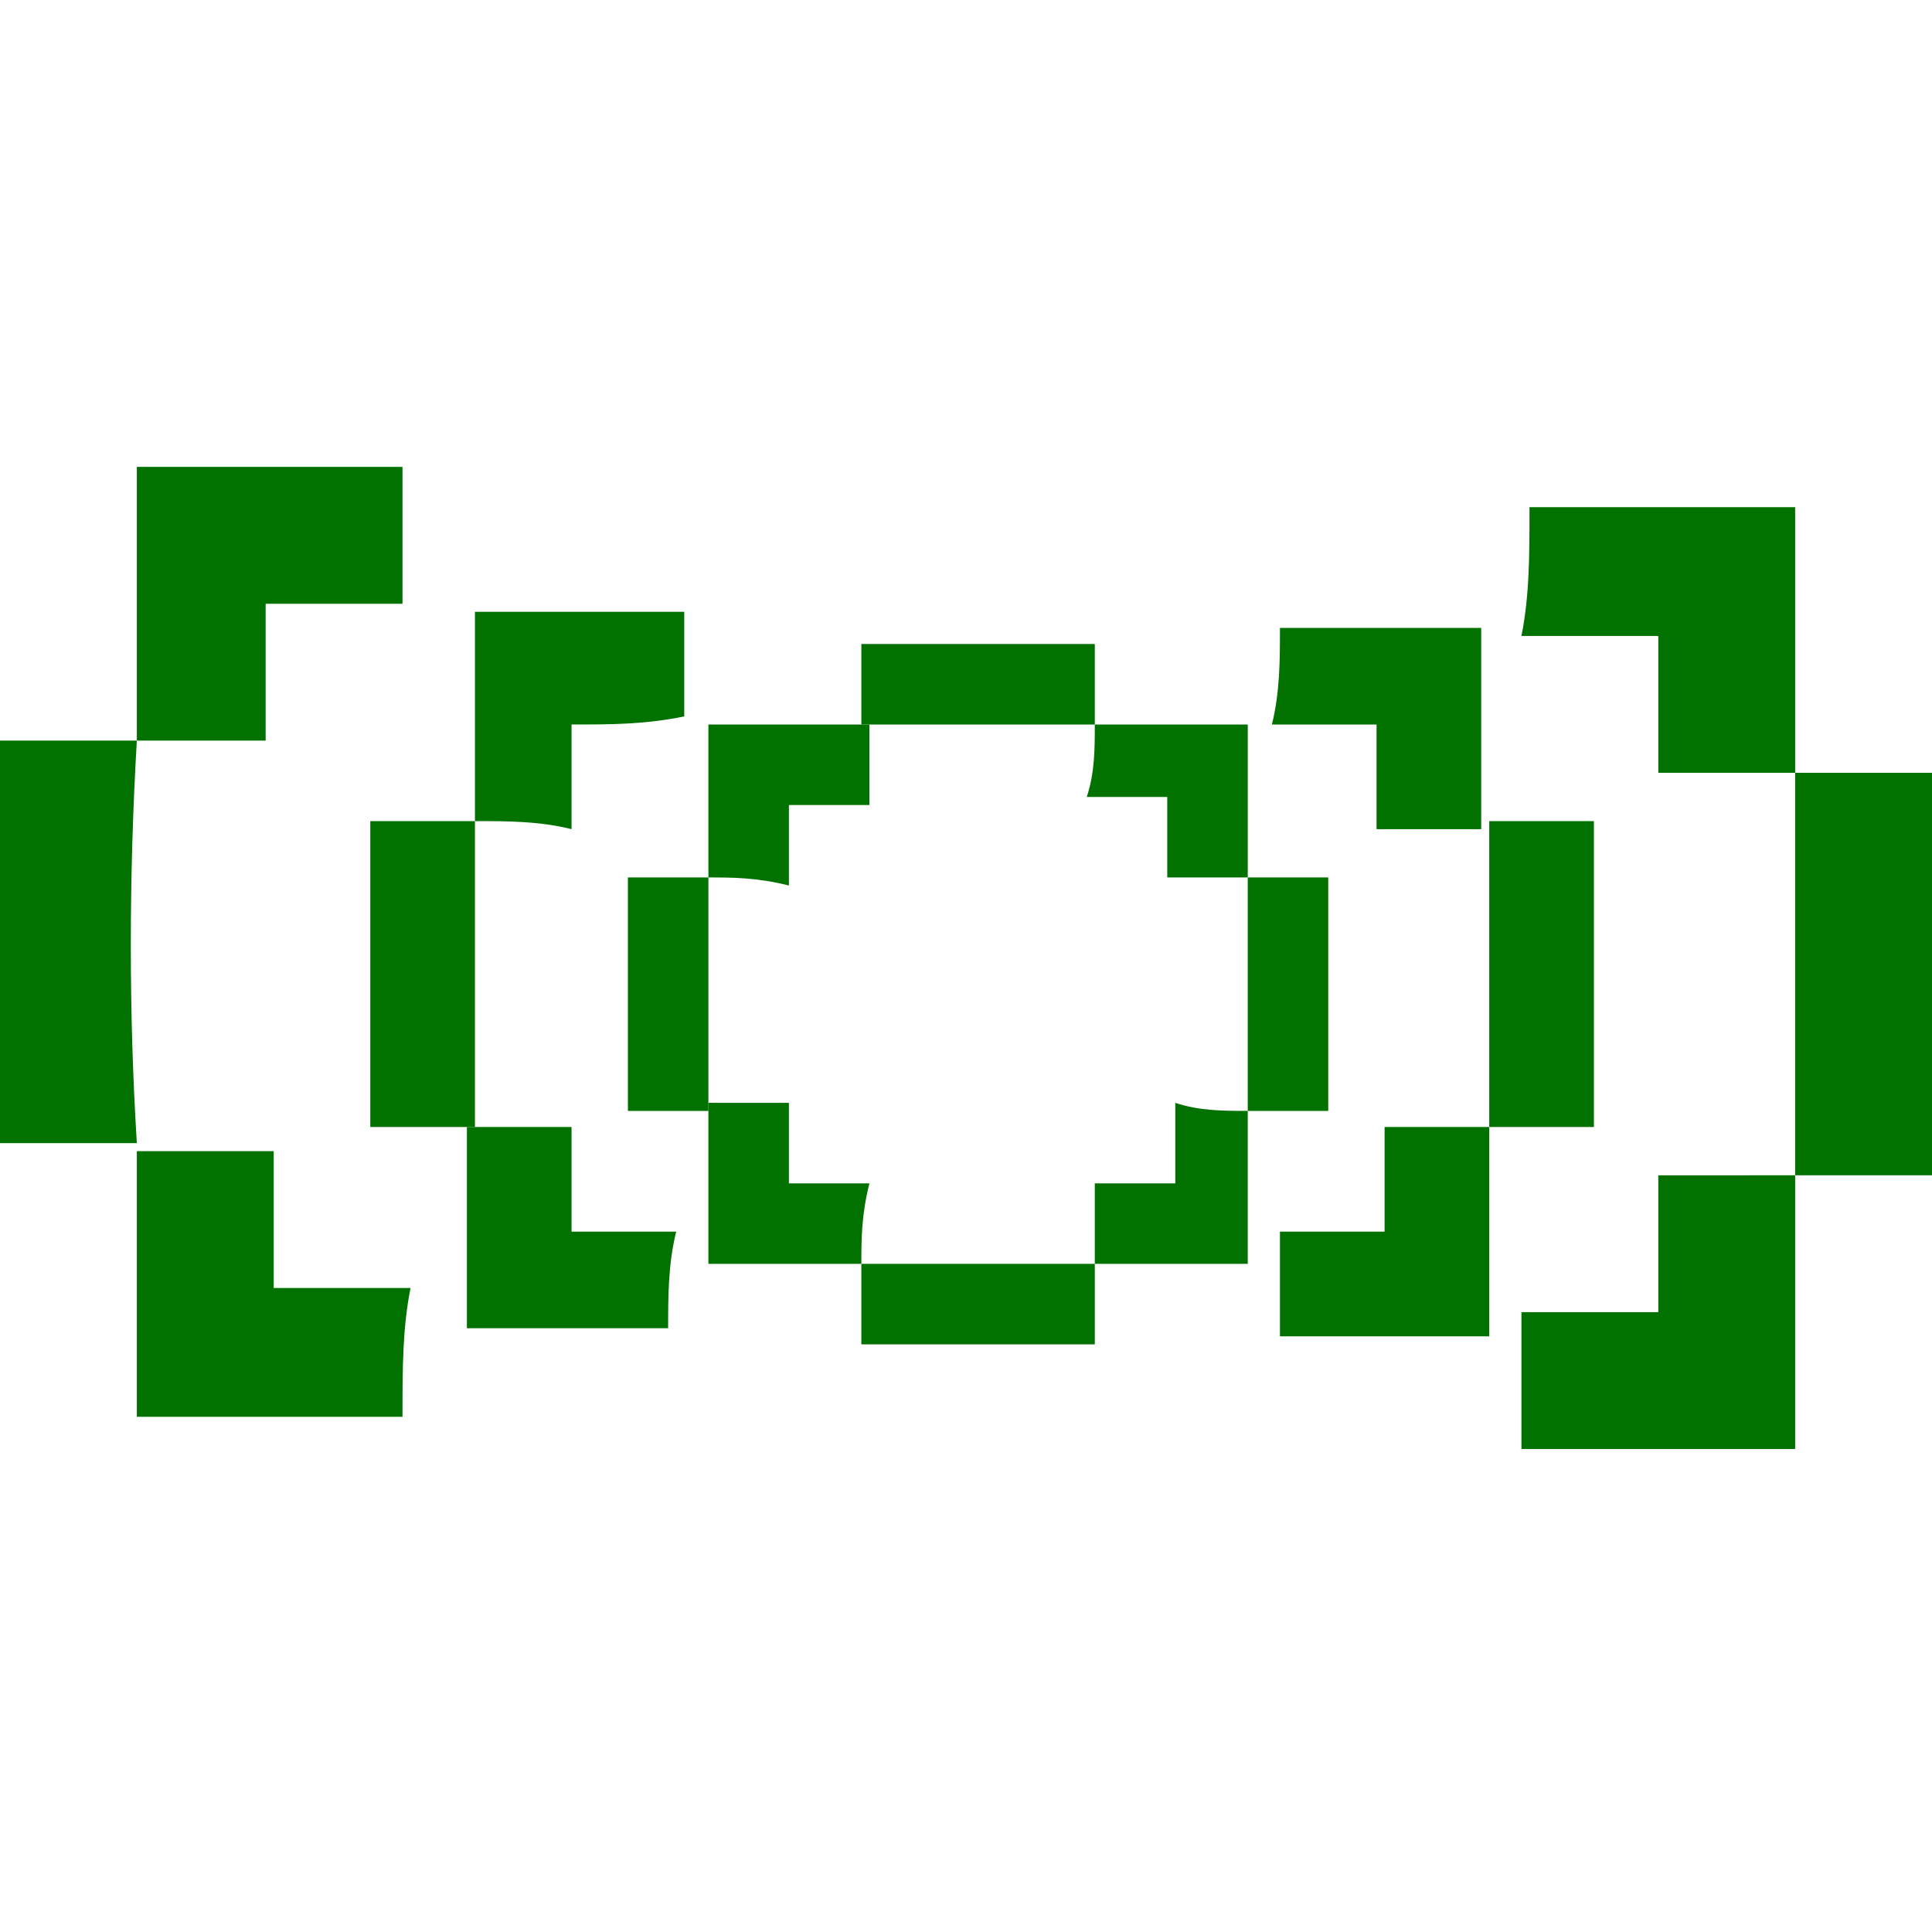 <?xml version="1.0" encoding="utf-8"?>
<!-- Generator: Adobe Illustrator 21.0.0, SVG Export Plug-In . SVG Version: 6.00 Build 0)  -->
<svg version="1.1" id="Layer_1" xmlns="http://www.w3.org/2000/svg" xmlns:xlink="http://www.w3.org/1999/xlink" x="0px" y="0px"
	 viewBox="0 0 24 24" style="enable-background:new 0 0 24 24;" xml:space="preserve">
<style type="text/css">
	.st0{fill:#017100;}
</style>
<title></title>
<g id="icomoon-ignore">
</g>
<g>
	<g>
		<path class="st0" d="M10.7,9c0-0.3,0-0.6,0-1c1,0,1.9,0,2.9,0c0,0.3,0,0.6,0,1l0,0C12.6,9,11.7,9,10.7,9L10.7,9z"/>
		<path class="st0" d="M8.8,13.8c-0.3,0-0.6,0-1,0c0-1,0-1.9,0-2.9c0.3,0,0.6,0,1,0l0,0C8.8,11.9,8.8,12.9,8.8,13.8L8.8,13.8z"/>
		<path class="st0" d="M15.5,10.9c0.3,0,0.6,0,1,0c0,1,0,1.9,0,2.9c-0.3,0-0.6,0-1,0l0,0C15.5,12.9,15.5,11.9,15.5,10.9L15.5,10.9z"
			/>
		<path class="st0" d="M13.6,15.7c0,0.3,0,0.6,0,1c-1,0-1.9,0-2.9,0c0-0.3,0-0.6,0-1l0,0C11.7,15.7,12.6,15.7,13.6,15.7L13.6,15.7z"
			/>
		<path class="st0" d="M8.8,10.9c0-0.6,0-1.1,0-1.7c0-0.1,0-0.1,0-0.2c0.1,0,0.1,0,0.1,0c0.6,0,1.2,0,1.8,0h0.1l0,0c0,0.3,0,0.6,0,1
			c-0.3,0-0.6,0-1,0c0,0.3,0,0.6,0,1C9.4,10.9,9.1,10.9,8.8,10.9L8.8,10.9z"/>
		<path class="st0" d="M13.6,9c0.5,0,1.1,0,1.6,0c0.1,0,0.2,0,0.3,0c0,0.6,0,1.3,0,1.9l0,0c-0.3,0-0.6,0-1,0c0-0.3,0-0.6,0-1
			c-0.3,0-0.6,0-1,0C13.6,9.6,13.6,9.3,13.6,9L13.6,9z"/>
		<path class="st0" d="M10.7,15.7c-0.6,0-1.1,0-1.7,0c-0.1,0-0.2,0-0.2,0c0-0.1,0-0.1,0-0.2c0-0.6,0-1.1,0-1.7v-0.1l0,0
			c0.3,0,0.6,0,1,0c0,0.3,0,0.6,0,1c0.3,0,0.6,0,1,0C10.7,15.1,10.7,15.4,10.7,15.7L10.7,15.7z"/>
		<path class="st0" d="M15.5,13.8c0,0.6,0,1.3,0,1.9l0,0l0,0c-0.6,0-1.3,0-1.9,0l0,0c0-0.3,0-0.6,0-1c0.3,0,0.6,0,1,0
			c0-0.3,0-0.6,0-1C14.9,13.8,15.2,13.8,15.5,13.8L15.5,13.8z"/>
	</g>
	<g>
		<g>
			<path class="st0" d="M18.5,10.2c0.4,0,0.8,0,1.3,0c0,1.3,0,2.5,0,3.8c-0.4,0-0.9,0-1.3,0l0,0C18.5,12.8,18.5,11.5,18.5,10.2
				L18.5,10.2z"/>
			<path class="st0" d="M15.9,7.8c0.7,0,1.4,0,2.1,0c0.1,0,0.3,0,0.4,0c0,0.9,0,1.7,0,2.5l0,0c-0.4,0-0.8,0-1.3,0c0-0.4,0-0.8,0-1.3
				c-0.4,0-0.9,0-1.3,0C15.9,8.6,15.9,8.2,15.9,7.8L15.9,7.8z"/>
			<path class="st0" d="M18.5,14c0,0.8,0,1.7,0,2.5c0,0,0,0,0,0.1c0,0,0,0-0.1,0c-0.8,0-1.7,0-2.5,0l0,0c0-0.4,0-0.8,0-1.3
				c0.4,0,0.8,0,1.3,0c0-0.4,0-0.9,0-1.3C17.6,14,18,14,18.5,14L18.5,14z"/>
		</g>
	</g>
	<g>
		<g>
			<path class="st0" d="M5.9,14c-0.4,0-0.8,0-1.3,0c0-1.3,0-2.5,0-3.8c0.4,0,0.9,0,1.3,0l0,0C5.9,11.5,5.9,12.8,5.9,14L5.9,14z"/>
			<path class="st0" d="M8.3,16.5c-0.7,0-1.4,0-2.1,0c-0.1,0-0.3,0-0.4,0c0-0.9,0-1.7,0-2.5l0,0c0.4,0,0.8,0,1.3,0
				c0,0.4,0,0.8,0,1.3c0.4,0,0.9,0,1.3,0C8.3,15.7,8.3,16.1,8.3,16.5L8.3,16.5z"/>
			<path class="st0" d="M5.9,10.2c0-0.8,0-1.7,0-2.5c0,0,0,0,0-0.1c0,0,0,0,0.1,0c0.8,0,1.7,0,2.5,0l0,0c0,0.4,0,0.8,0,1.3
				C8,9,7.6,9,7.1,9c0,0.4,0,0.9,0,1.3C6.7,10.2,6.3,10.2,5.9,10.2L5.9,10.2z"/>
		</g>
	</g>
	<g>
		<path class="st0" d="M1.7,14.2c-0.6,0-1.1,0-1.7,0c0-1.7,0-3.3,0-5c0.6,0,1.1,0,1.7,0l0,0C1.6,10.9,1.6,12.6,1.7,14.2L1.7,14.2z"
			/>
		<path class="st0" d="M1.7,9.2c0-1,0-1.9,0-3c0-0.1,0-0.2,0-0.4c0.1,0,0.1,0,0.1,0c1,0,2.1,0,3.1,0H5l0,0c0,0.6,0,1.1,0,1.7
			c-0.6,0-1.1,0-1.7,0c0,0.6,0,1.1,0,1.7C2.7,9.2,2.2,9.2,1.7,9.2L1.7,9.2z"/>
		<path class="st0" d="M5,17.6c-1,0-1.9,0-2.9,0c-0.1,0-0.3,0-0.4,0c0-0.1,0-0.2,0-0.3c0-1,0-1.9,0-2.9c0-0.1,0-0.1,0-0.1l0,0
			c0.6,0,1.1,0,1.7,0c0,0.6,0,1.1,0,1.7c0.6,0,1.1,0,1.7,0C5,16.5,5,17,5,17.6L5,17.6z"/>
		<g>
			<path class="st0" d="M22.3,9.6c0.6,0,1.1,0,1.7,0c0,1.7,0,3.3,0,5c-0.6,0-1.1,0-1.7,0l0,0C22.3,13,22.3,11.3,22.3,9.6L22.3,9.6z"
				/>
			<path class="st0" d="M19,6.3c0.9,0,1.8,0,2.7,0c0.2,0,0.3,0,0.6,0c0,1.1,0,2.2,0,3.3l0,0c-0.6,0-1.1,0-1.7,0c0-0.6,0-1.1,0-1.7
				c-0.6,0-1.1,0-1.7,0C19,7.4,19,6.9,19,6.3L19,6.3z"/>
			<path class="st0" d="M22.3,14.6c0,1.1,0,2.2,0,3.3V18h-0.1c-1.1,0-2.2,0-3.3,0l0,0c0-0.6,0-1.1,0-1.7c0.6,0,1.1,0,1.7,0
				c0-0.6,0-1.1,0-1.7C21.3,14.6,21.8,14.6,22.3,14.6L22.3,14.6z"/>
		</g>
	</g>
</g>
</svg>
